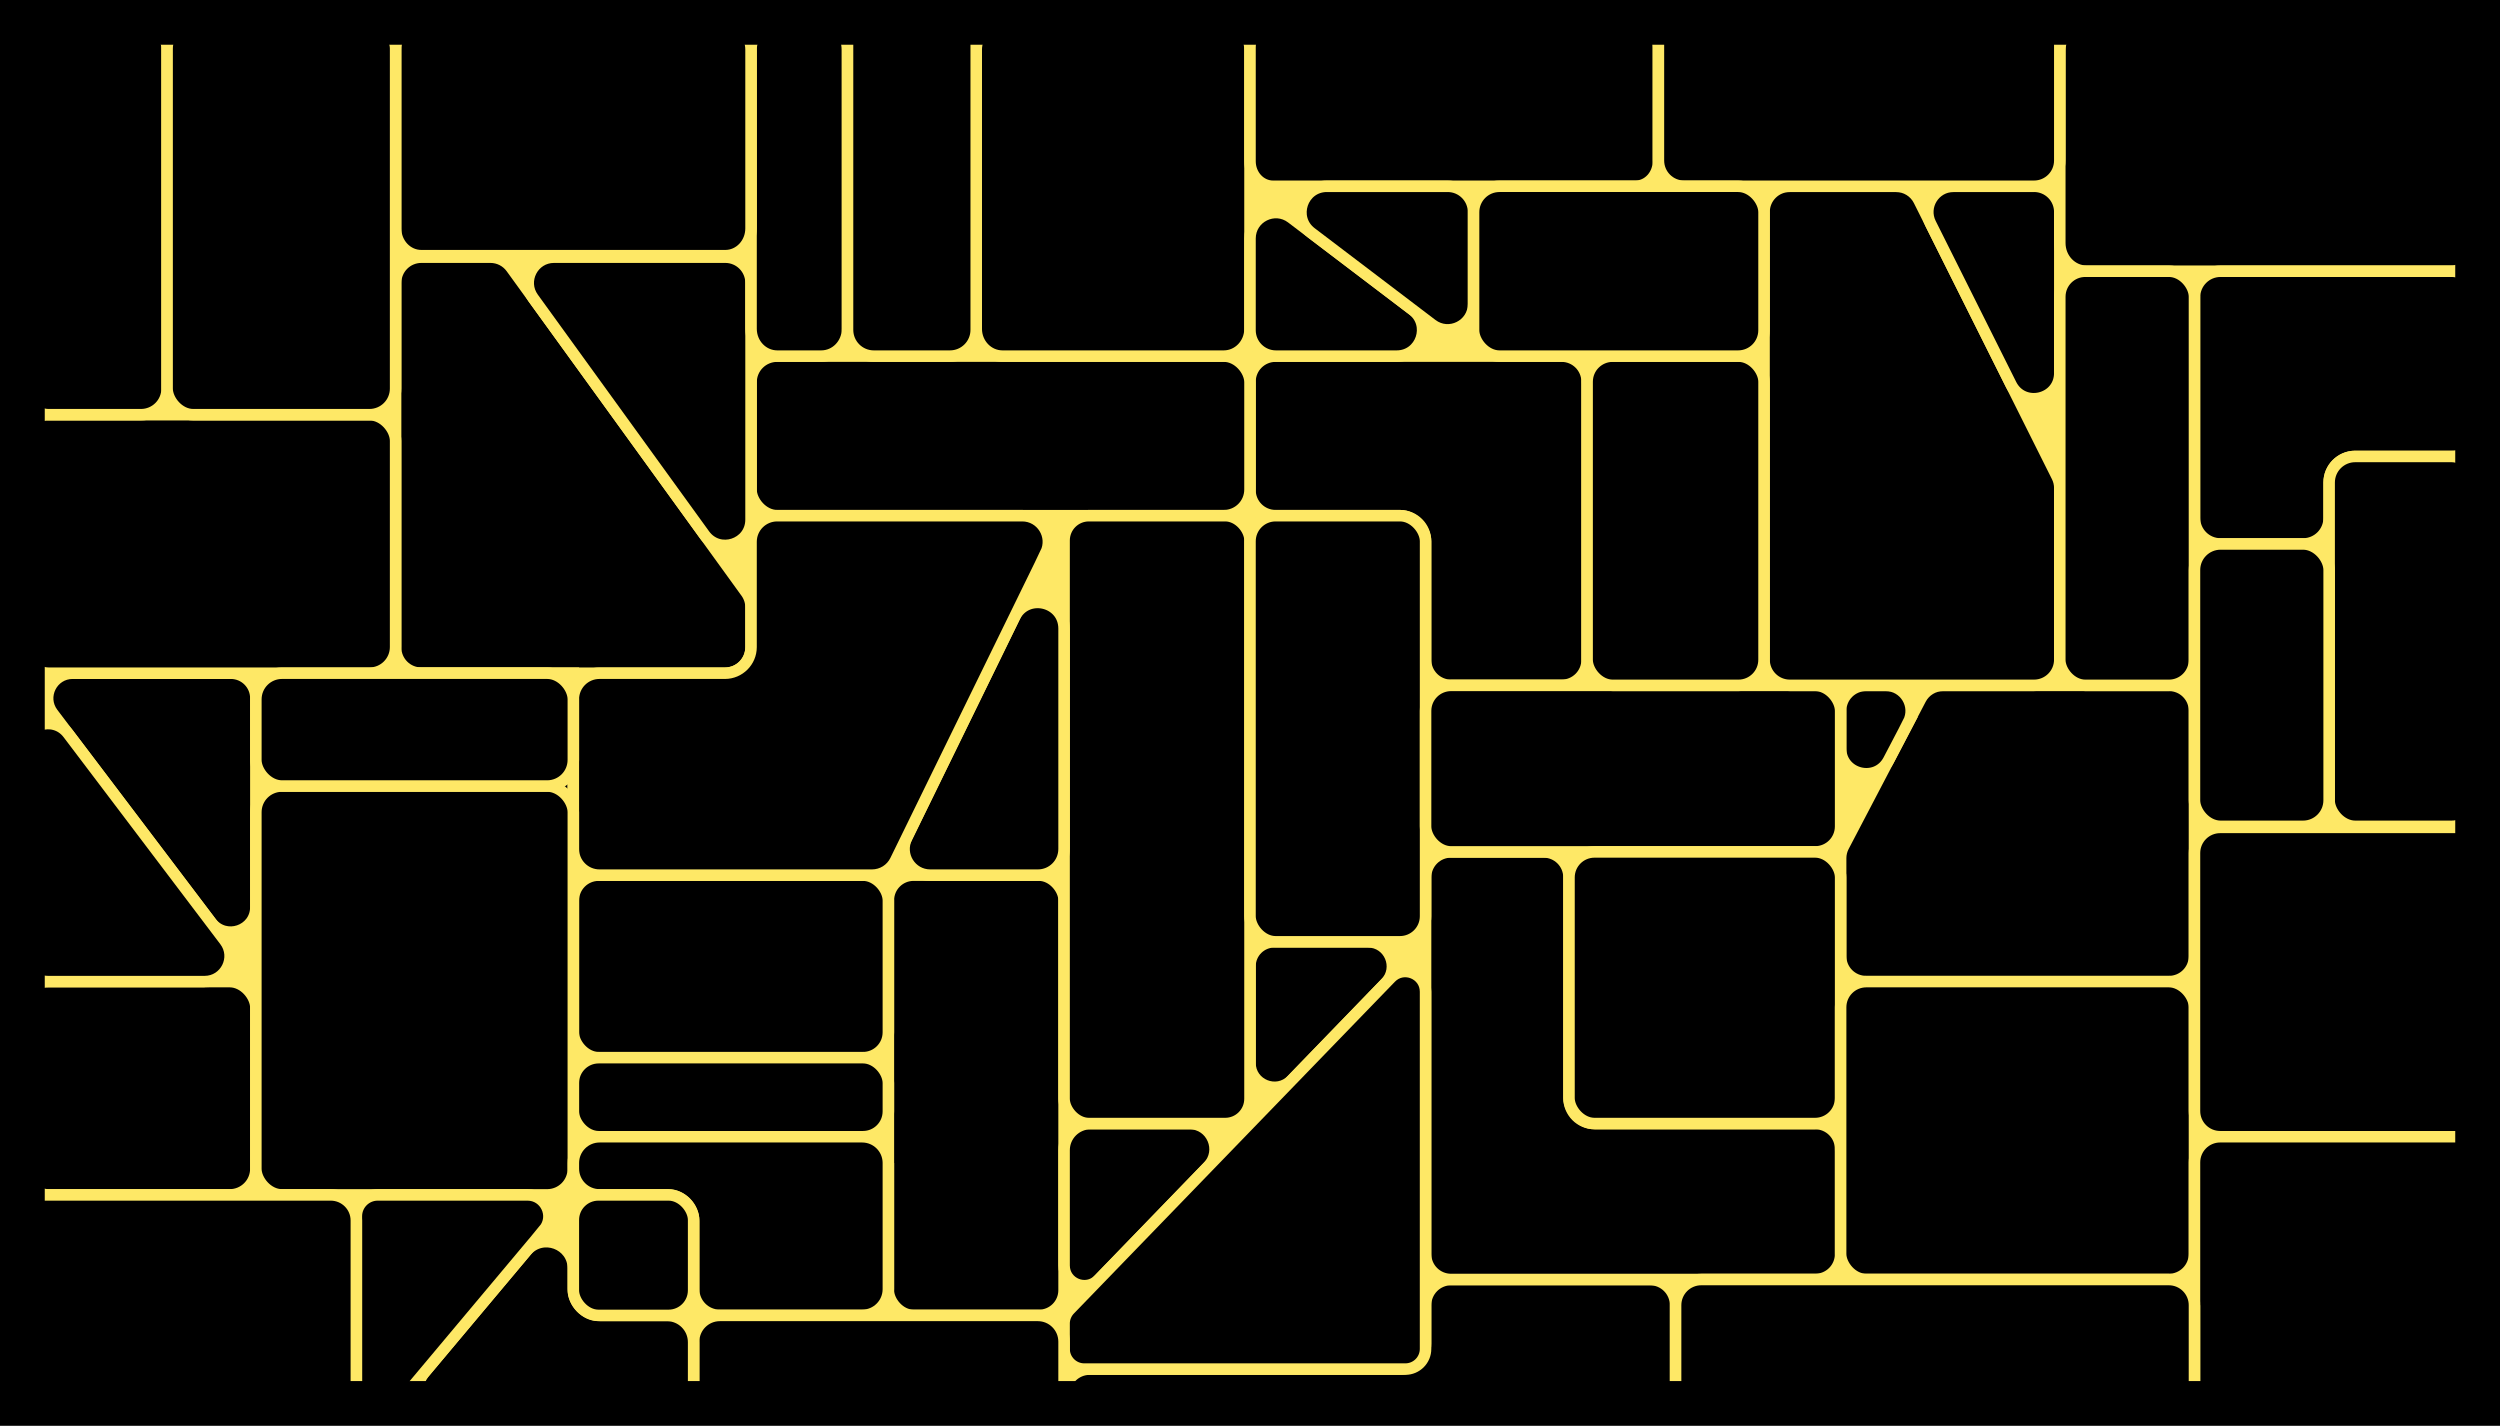 <?xml version="1.0" encoding="UTF-8"?>
<svg id="Layer_1" xmlns="http://www.w3.org/2000/svg" viewBox="0 0 1955 1115">
  <defs>
    <style>
      .cls-1 {
        fill: #fee866;
      }

      .cls-1, .cls-2 {
        stroke: #fee866;
        stroke-width: 9px;
      }

      .cls-1, .cls-2, .cls-3 {
        stroke-miterlimit: 10;
      }

      .cls-3 {
        fill: none;
        stroke: #000;
        stroke-width: 35px;
      }
    </style>
  </defs>
  <rect class="cls-1" x="17.5" y="17.5" width="1920" height="1080"/>
  <path class="cls-1" d="M1296.88,17.5v28.05c0-9.97-8.08-18.05-18.05-18.05h-283.28c-9.97,0-18.05,8.08-18.05,18.05v2.48c0-11.34-9.19-20.53-20.53-20.53h-173.03c-11.34,0-20.53,9.19-20.53,20.53v-30.53h533.47Z"/>
  <rect class="cls-2" x="694.71" y="684.37" width="137.4" height="344.28" rx="19.68" ry="19.68"/>
  <rect class="cls-2" x="448.34" y="684.37" width="246.37" height="142.73" rx="19.84" ry="19.84"/>
  <path class="cls-2" d="M1310.31,1020.65v76.85h-478.2v-6.78c0-11.08,8.99-20.07,20.07-20.07h242.55c11.08,0,20.07-8.99,20.07-20.08v-29.92c0-11.03,8.91-19.99,19.93-20.07h155.51c11.08,0,20.07,8.99,20.07,20.07Z"/>
  <path class="cls-2" d="M1083.44,768.9l-73.08,75.53c-11.95,12.35-32.86,3.89-32.86-13.29v-75.53c0-10.56,8.56-19.12,19.12-19.12h73.08c16.88,0,25.48,20.28,13.74,32.41Z"/>
  <path class="cls-2" d="M930.18,878.62c17.63,0,26.61,21.18,14.35,33.85l-85.26,88.11h0c-9.88,10.21-27.16,3.22-27.16-10.99v-90.13c0-11.51,9.33-20.84,20.84-20.84h77.23Z"/>
  <path class="cls-2" d="M200.08,546v163.35c0,18.76-23.84,26.76-35.16,11.81l-123.67-163.35c-9.76-12.89-.56-31.37,15.6-31.37h123.67c10.8,0,19.56,8.76,19.56,19.56Z"/>
  <path class="cls-2" d="M1241.13,298.51v217.44c0,11.05-8.96,20.01-20.01,20.01h-86.31c-11.05,0-20.01-8.96-20.01-20.01v-92.68c0-11.05-8.96-20.01-20.01-20.01h-97.28c-11.05,0-20.01-8.96-20.01-20.01v-84.74c0-11.05,8.96-20.01,20.01-20.01h223.61c11.05,0,20.01,8.96,20.01,20.01Z"/>
  <path class="cls-2" d="M1439.37,898.55v82.1c0,11.01-8.92,19.93-19.93,19.93h-284.71c-11.01,0-19.93-8.92-19.93-19.93v-294.52c0-11.01,8.92-19.93,19.93-19.93h72.29c11.01,0,19.93,8.92,19.93,19.93v172.56c0,11.01,8.92,19.93,19.93,19.93h172.56c11.01,0,19.93,8.92,19.93,19.93Z"/>
  <path class="cls-2" d="M1716.08,555.89v191.79c0,11.01-8.92,19.93-19.93,19.93h-236.85c-11.01,0-19.93-8.92-19.93-19.93v-76.58c0-3.22.78-6.39,2.27-9.24l60.28-115.21c3.44-6.57,10.24-10.69,17.66-10.69h176.58c11.01,0,19.93,8.92,19.93,19.93Z"/>
  <path class="cls-2" d="M587.32,475.04v31.27c0,11.12-9.01,20.13-20.13,20.13h-237.69c-11.12,0-20.13-9.01-20.13-20.13V221.24c0-11.12,9.01-20.13,20.13-20.13h54.04c6.44,0,12.48,3.08,16.27,8.28l17.12,23.65,133.95,185.12,32.63,45.1c2.48,3.43,3.81,7.55,3.81,11.78Z"/>
  <rect class="cls-2" x="587.32" y="278.5" width="390.18" height="124.76" rx="20.43" ry="20.43"/>
  <rect class="cls-2" x="832.11" y="403.26" width="145.39" height="475.36" rx="19.37" ry="19.37"/>
  <rect class="cls-2" x="977.5" y="403.26" width="137.3" height="333.23" rx="20.01" ry="20.01"/>
  <rect class="cls-2" x="448.34" y="827.1" width="246.37" height="61.82" rx="19.84" ry="19.84"/>
  <rect class="cls-2" x="309.37" y="526.44" width="138.97" height="279.53"/>
  <path class="cls-2" d="M832.11,491.57v172.37c0,11.28-9.15,20.43-20.43,20.43h-84.25c-15.11,0-24.99-15.83-18.35-29.4l84.25-172.37c9.51-19.46,38.78-12.69,38.78,8.97Z"/>
  <path class="cls-2" d="M817.74,432.66l-117.43,240.25c-3.43,7.01-10.55,11.46-18.35,11.46h-213.19c-11.28,0-20.43-9.15-20.43-20.43v-49.25h0v-67.82c0-11.28,9.15-20.43,20.43-20.43h98.11c11.28,0,20.43-9.15,20.43-20.43v-82.32c0-11.28,9.15-20.43,20.43-20.43h191.64c15.11,0,24.99,15.83,18.35,29.4Z"/>
  <rect class="cls-2" x="448.34" y="526.44" width="0" height="88.25"/>
  <path class="cls-2" d="M587.32,221.24v185.12c0,19.52-25,27.62-36.44,11.8l-133.95-185.12c-9.64-13.31-.13-31.93,16.3-31.93h133.96c11.12,0,20.13,9.01,20.13,20.13Z"/>
  <rect class="cls-2" x="17.5" y="324.3" width="291.87" height="202.14" rx="20.46" ry="20.46"/>
  <rect class="cls-2" x="17.5" y="767.61" width="182.58" height="166.8" rx="20.44" ry="20.44"/>
  <rect class="cls-2" x="200.08" y="614.69" width="248.26" height="319.72" rx="20.43" ry="20.43"/>
  <path class="cls-2" d="M694.71,909.45v98.66c0,11.34-9.19,20.53-20.53,20.53h-111.22c-11.34,0-20.53-9.19-20.53-20.53v-53.17c0-11.34-9.19-20.53-20.53-20.53h-53.01c-11.34,0-20.53-9.19-20.53-20.53v-4.42c0-11.34,9.19-20.53,20.53-20.53h205.3c11.34,0,20.53,9.19,20.53,20.53Z"/>
  <path class="cls-2" d="M159.99,767.61H37.43c-11.01,0-19.93-8.92-19.93-19.93v-161.88c0-19.11,24.29-27.27,35.83-12.03l122.55,161.88c9.94,13.13.57,31.97-15.89,31.97Z"/>
  <path class="cls-2" d="M832.11,1035.04v19.8c0,8.73,7.08,15.8,15.8,15.8h251.08c8.73,0,15.8-7.08,15.8-15.8v-279.3c0-14.2-17.28-21.2-27.16-10.99l-110.14,113.83-.22.23-118.01,121.96-22.71,23.48c-2.85,2.95-4.45,6.89-4.45,10.99Z"/>
  <path class="cls-2" d="M832.11,1049.17v48.33h-289.69v-48.33c0-11.33,9.19-20.52,20.52-20.52h248.65c11.33,0,20.52,9.19,20.52,20.52Z"/>
  <path class="cls-2" d="M542.42,1049.59v36.97c0,4.01-1.13,7.76-3.08,10.94h-209.13c-4.35-7.14-4.5-16.78,1.72-24.28l79.54-94.84c12.59-14.81,36.87-5.92,36.87,13.58v15.75c0,11.57,9.37,20.94,20.94,20.94h52.2c11.57,0,20.94,9.37,20.94,20.94Z"/>
  <rect class="cls-2" x="448.34" y="934.41" width="94.08" height="94.24" rx="19.6" ry="19.6"/>
  <path class="cls-2" d="M425.32,961.86l-13.85,16.52-79.56,94.87-20.34,24.25h-31.49c-.91-2.05-1.41-4.32-1.41-6.71v-139.67c0-9.23,7.48-16.71,16.71-16.71h117.13c14.2,0,21.93,16.58,12.81,27.45Z"/>
  <path class="cls-2" d="M278.67,954.44v143.06H17.5v-145.41c0-9.76,7.91-17.68,17.68-17.68h223.46c11.06,0,20.03,8.97,20.03,20.03Z"/>
  <rect class="cls-2" x="200.08" y="526.44" width="248.27" height="88.25" rx="20.43" ry="20.43"/>
  <path class="cls-2" d="M977.5,38.85v218.3c0,11.76-9.14,21.3-20.43,21.35h-173.13c-11.34,0-20.53-9.56-20.53-21.35V38.85c0-11.79,9.19-21.35,20.53-21.35h173.03c11.34,0,20.53,9.56,20.53,21.35Z"/>
  <path class="cls-2" d="M662.77,38.85v218.3c0,11.79-9.19,21.35-20.53,21.35h-34.49c-11.29-.05-20.43-9.59-20.43-21.35V38.85c0-11.79,9.19-21.35,20.53-21.35h34.39c11.34,0,20.53,9.56,20.53,21.35Z"/>
  <path class="cls-2" d="M763.41,17.5v240.47c0,11.34-9.19,20.53-20.53,20.53h-59.58c-11.34,0-20.53-9.19-20.53-20.53V17.5h100.64Z"/>
  <path class="cls-2" d="M587.32,38.8v139.85c0,11.76-9.01,21.3-20.13,21.3h-237.69c-11.12,0-20.13-9.53-20.13-21.3V38.8c0-11.76,9.01-21.3,20.13-21.3h237.69c11.12,0,20.13,9.53,20.13,21.3Z"/>
  <path class="cls-2" d="M1492.25,565.13l-15.29,29.23c-9.66,18.46-37.59,11.59-37.59-9.24v-29.23c0-11.01,8.92-19.93,19.93-19.93h15.29c14.98,0,24.6,15.9,17.66,29.17Z"/>
  <rect class="cls-2" x="1114.8" y="535.96" width="324.57" height="130.24" rx="19.93" ry="19.93"/>
  <rect class="cls-2" x="1226.95" y="666.2" width="212.42" height="212.42" rx="19.93" ry="19.93"/>
  <path class="cls-2" d="M1610.76,381.7v134.12c0,11.12-9.01,20.13-20.13,20.13h-191.01c-11.12,0-20.13-9.01-20.13-20.13V165.8c0-11.12,9.01-20.13,20.13-20.13h83.06c7.63,0,14.6,4.31,18.01,11.13l107.95,215.9c1.4,2.8,2.13,5.88,2.13,9Z"/>
  <rect class="cls-2" x="1439.37" y="767.61" width="276.71" height="232.97" rx="20.08" ry="20.08"/>
  <rect class="cls-2" x="1241.13" y="278.5" width="138.35" height="257.46" rx="20.01" ry="20.01"/>
  <path class="cls-2" d="M1610.76,165.8v125.85c0,21.25-28.64,28.01-38.14,9l-62.93-125.85c-6.69-13.39,3.04-29.14,18.01-29.14h62.93c11.12,0,20.13,9.01,20.13,20.13Z"/>
  <path class="cls-2" d="M1937.5,647.03v241.89h-201.34c-11.09,0-20.08-8.99-20.08-20.08v-201.74c0-11.08,8.99-20.07,20.08-20.07h201.34Z"/>
  <path class="cls-2" d="M1937.5,888.92v208.58h-221.42v-188.51c0-11.08,8.99-20.07,20.08-20.07h201.34Z"/>
  <path class="cls-2" d="M1716.08,1020.65v66.77c0,3.67-.99,7.12-2.72,10.08h-400.33c-1.73-2.96-2.72-6.41-2.72-10.08v-66.77c0-11.08,8.99-20.07,20.08-20.07h365.62c11.08,0,20.07,8.99,20.07,20.07Z"/>
  <path class="cls-2" d="M1296.88,37.08v89.02c0,10.81-8.08,19.58-18.05,19.58h-283.28c-9.97,0-18.05-8.76-18.05-19.58V37.08c0-10.81,8.08-19.58,18.05-19.58h283.28c9.97,0,18.05,8.76,18.05,19.58Z"/>
  <path class="cls-2" d="M1092.21,278.5h-94.46c-11.18,0-20.25-9.07-20.25-20.25v-71.76c0-16.74,19.17-26.25,32.5-16.12l94.46,71.76c15.44,11.73,7.15,36.37-12.25,36.37Z"/>
  <path class="cls-2" d="M1152.33,165.92v71.76c0,16.74-19.17,26.25-32.5,16.12l-94.46-71.76c-15.44-11.73-7.15-36.37,12.25-36.37h94.46c11.18,0,20.25,9.07,20.25,20.25Z"/>
  <path class="cls-2" d="M1937.5,39.53v150.53c0,12.17-9.36,22.03-20.9,22.03h-284.94c-11.54,0-20.9-9.87-20.9-22.03V39.53c0-12.17,9.36-22.03,20.9-22.03h284.94c11.54,0,20.9,9.87,20.9,22.03Z"/>
  <path class="cls-2" d="M1937.5,232.47v104.1c0,11.26-9.12,20.38-20.38,20.38h-75.35c-11.26,0-20.38,9.12-20.38,20.38v27.66c0,11.26-9.12,20.38-20.38,20.38h-64.55c-11.26,0-20.38-9.12-20.38-20.38v-172.52c0-11.26,9.12-20.38,20.38-20.38h180.66c11.26,0,20.38,9.12,20.38,20.38Z"/>
  <rect class="cls-2" x="1610.76" y="212.09" width="105.32" height="323.87" rx="19.93" ry="19.93"/>
  <rect class="cls-2" x="1821.39" y="356.95" width="116.11" height="289.25" rx="20.38" ry="20.38"/>
  <path class="cls-2" d="M1610.76,17.5v108.04c0,11.12-9.01,20.13-20.13,20.13h-273.62c-11.12,0-20.13-9.01-20.13-20.13V17.5h313.88Z"/>
  <rect class="cls-2" x="1152.33" y="145.67" width="227.15" height="132.83" rx="20.25" ry="20.25"/>
  <rect class="cls-2" x="1716.08" y="425.37" width="105.31" height="220.83" rx="20.38" ry="20.38"/>
  <rect class="cls-2" x="17.5" y="17.5" width="113.18" height="306.8" rx="20.42" ry="20.42"/>
  <rect class="cls-2" x="130.68" y="17.5" width="178.69" height="306.8" rx="20.42" ry="20.42"/>
  <rect class="cls-3" x="17.5" y="17.5" width="1920" height="1080"/>
</svg>
